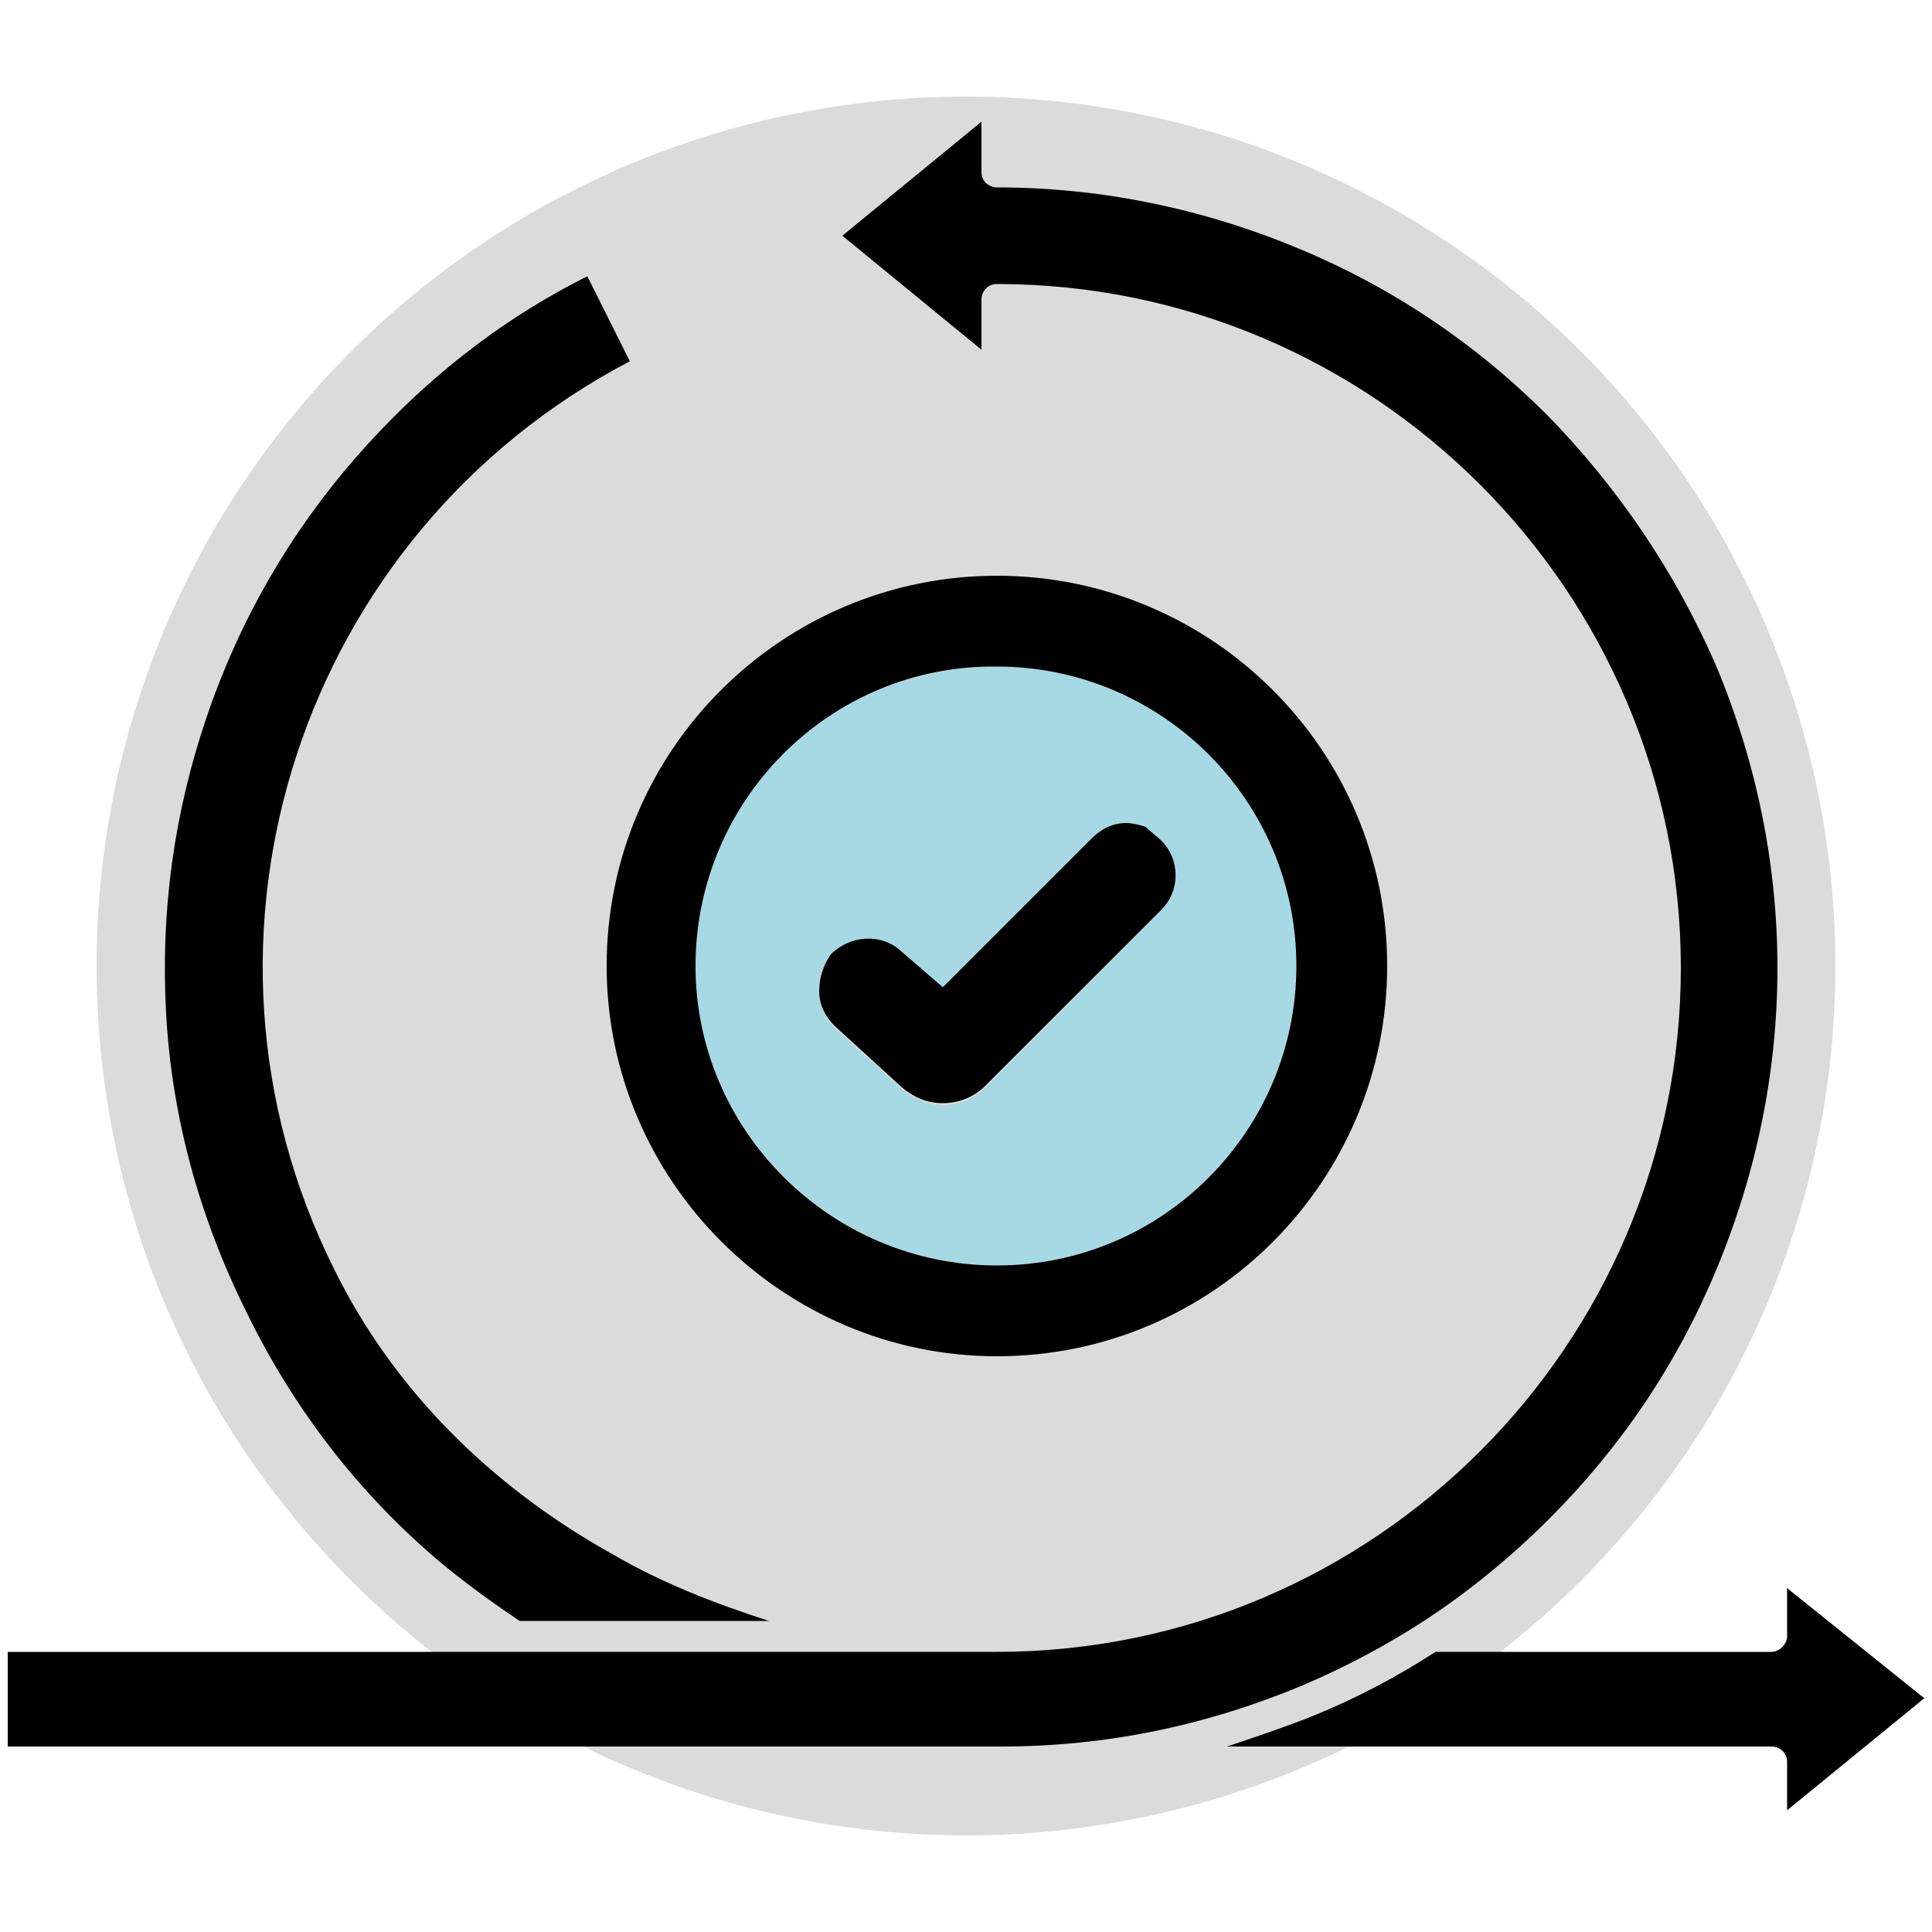 <?xml version="1.0" encoding="utf-8"?>
<!-- Generator: Adobe Illustrator 26.2.1, SVG Export Plug-In . SVG Version: 6.00 Build 0)  -->
<svg version="1.1" id="Layer_1" xmlns="http://www.w3.org/2000/svg" xmlns:xlink="http://www.w3.org/1999/xlink" x="0px" y="0px"
	 viewBox="0 0 100 100" style="enable-background:new 0 0 100 100;" xml:space="preserve">
<style type="text/css">
	.st0{fill:#DBDBDB;}
	.st1{fill:#A6D9E3;}
</style>
<circle class="st0" cx="50" cy="50" r="45"/>
<g>
	<g id="XMLID_00000169544171577281794000000002238974133380508596_">
		<g>
			<path class="st1" d="M67.1,50c0,8.6-7,15.5-15.5,15.5S36,58.5,36,50c0-8.6,7-15.5,15.5-15.5C60.2,34.4,67.1,41.4,67.1,50z
				 M60.1,47.1c1-1,1-2.6,0-3.6c-0.2-0.2-0.5-0.4-0.8-0.6c-0.3-0.1-0.6-0.2-1-0.2c-0.7,0-1.3,0.3-1.8,0.8l-7.7,7.7l-2.2-1.9
				c-1.1-1-2.7-0.9-3.6,0.2c-0.5,0.5-0.7,1.2-0.6,1.9c0,0.7,0.3,1.3,0.8,1.8l3.5,3.2c0.6,0.5,1.4,0.8,2.1,0.8c0.8,0,1.6-0.3,2.2-0.9
				L60.1,47.1z"/>
			<path d="M99.6,87.9l-7.1,5.8v-2.5c0-0.5-0.4-0.8-0.8-0.8H63.5c1.5-0.5,3-1,4.5-1.6c2.2-0.9,4.3-2,6.3-3.3h17.4
				c0.4,0,0.8-0.4,0.8-0.8v-2.5L99.6,87.9z"/>
			<path d="M88.8,34.4c2.1,5,3.2,10.3,3.2,15.7c0,5.4-1.1,10.7-3.2,15.7c-2,4.8-4.9,9.1-8.6,12.8c-2,2-4.2,3.8-6.5,5.3c0,0,0,0,0,0
				c-2,1.3-4.1,2.4-6.2,3.3c-5,2.1-10.2,3.2-15.7,3.2H0.4v-4.9h26.2l25,0C71.1,85.5,87,69.6,87,50.1c0-19.5-15.9-35.4-35.4-35.4
				c-0.5,0-0.8,0.4-0.8,0.8v2.6l-7.2-5.9l7.2-5.9v2.6c0,0.5,0.4,0.8,0.8,0.8c5.4,0,10.7,1.1,15.7,3.2c4.8,2,9.1,4.9,12.8,8.6
				C83.8,25.3,86.7,29.6,88.8,34.4z"/>
			<path d="M51.6,29.8c11.1,0,20.2,9,20.2,20.2c0,11.1-9,20.2-20.2,20.2c-11.1,0-20.2-9.1-20.2-20.2C31.4,38.8,40.5,29.8,51.6,29.8z
				 M51.6,65.5c8.6,0,15.5-7,15.5-15.5c0-8.6-7-15.5-15.5-15.5C43,34.4,36,41.4,36,50C36,58.5,43,65.5,51.6,65.5z"/>
			<path d="M60.1,43.5c1,1,1,2.6,0,3.6L51,56.2c-0.6,0.6-1.4,0.9-2.2,0.9c-0.8,0-1.5-0.3-2.1-0.8l-3.5-3.2c-0.5-0.5-0.8-1.1-0.8-1.8
				c0-0.7,0.2-1.3,0.6-1.9c1-1,2.6-1.1,3.6-0.2l2.2,1.9l7.7-7.7c0.5-0.5,1.1-0.8,1.8-0.8c0.3,0,0.7,0.1,1,0.2
				C59.6,43.1,59.9,43.3,60.1,43.5z"/>
			<path d="M39.8,83.9H26.9c-1.5-1-3-2.1-4.3-3.2c-4.1-3.5-7.4-7.8-9.8-12.7C10.3,63,8.9,57.8,8.6,52.5C8.3,47.2,9,42.1,10.7,37.1
				s4.3-9.5,7.7-13.4c3.4-3.9,7.4-7.1,12-9.4l2.2,4.4c-17,8.9-23.9,29.8-15.3,47c3,6.1,8,11.2,14.5,14.8C34.2,81.9,37,83,39.8,83.9z
				"/>
		</g>
		<g>
		</g>
	</g>
</g>
</svg>
